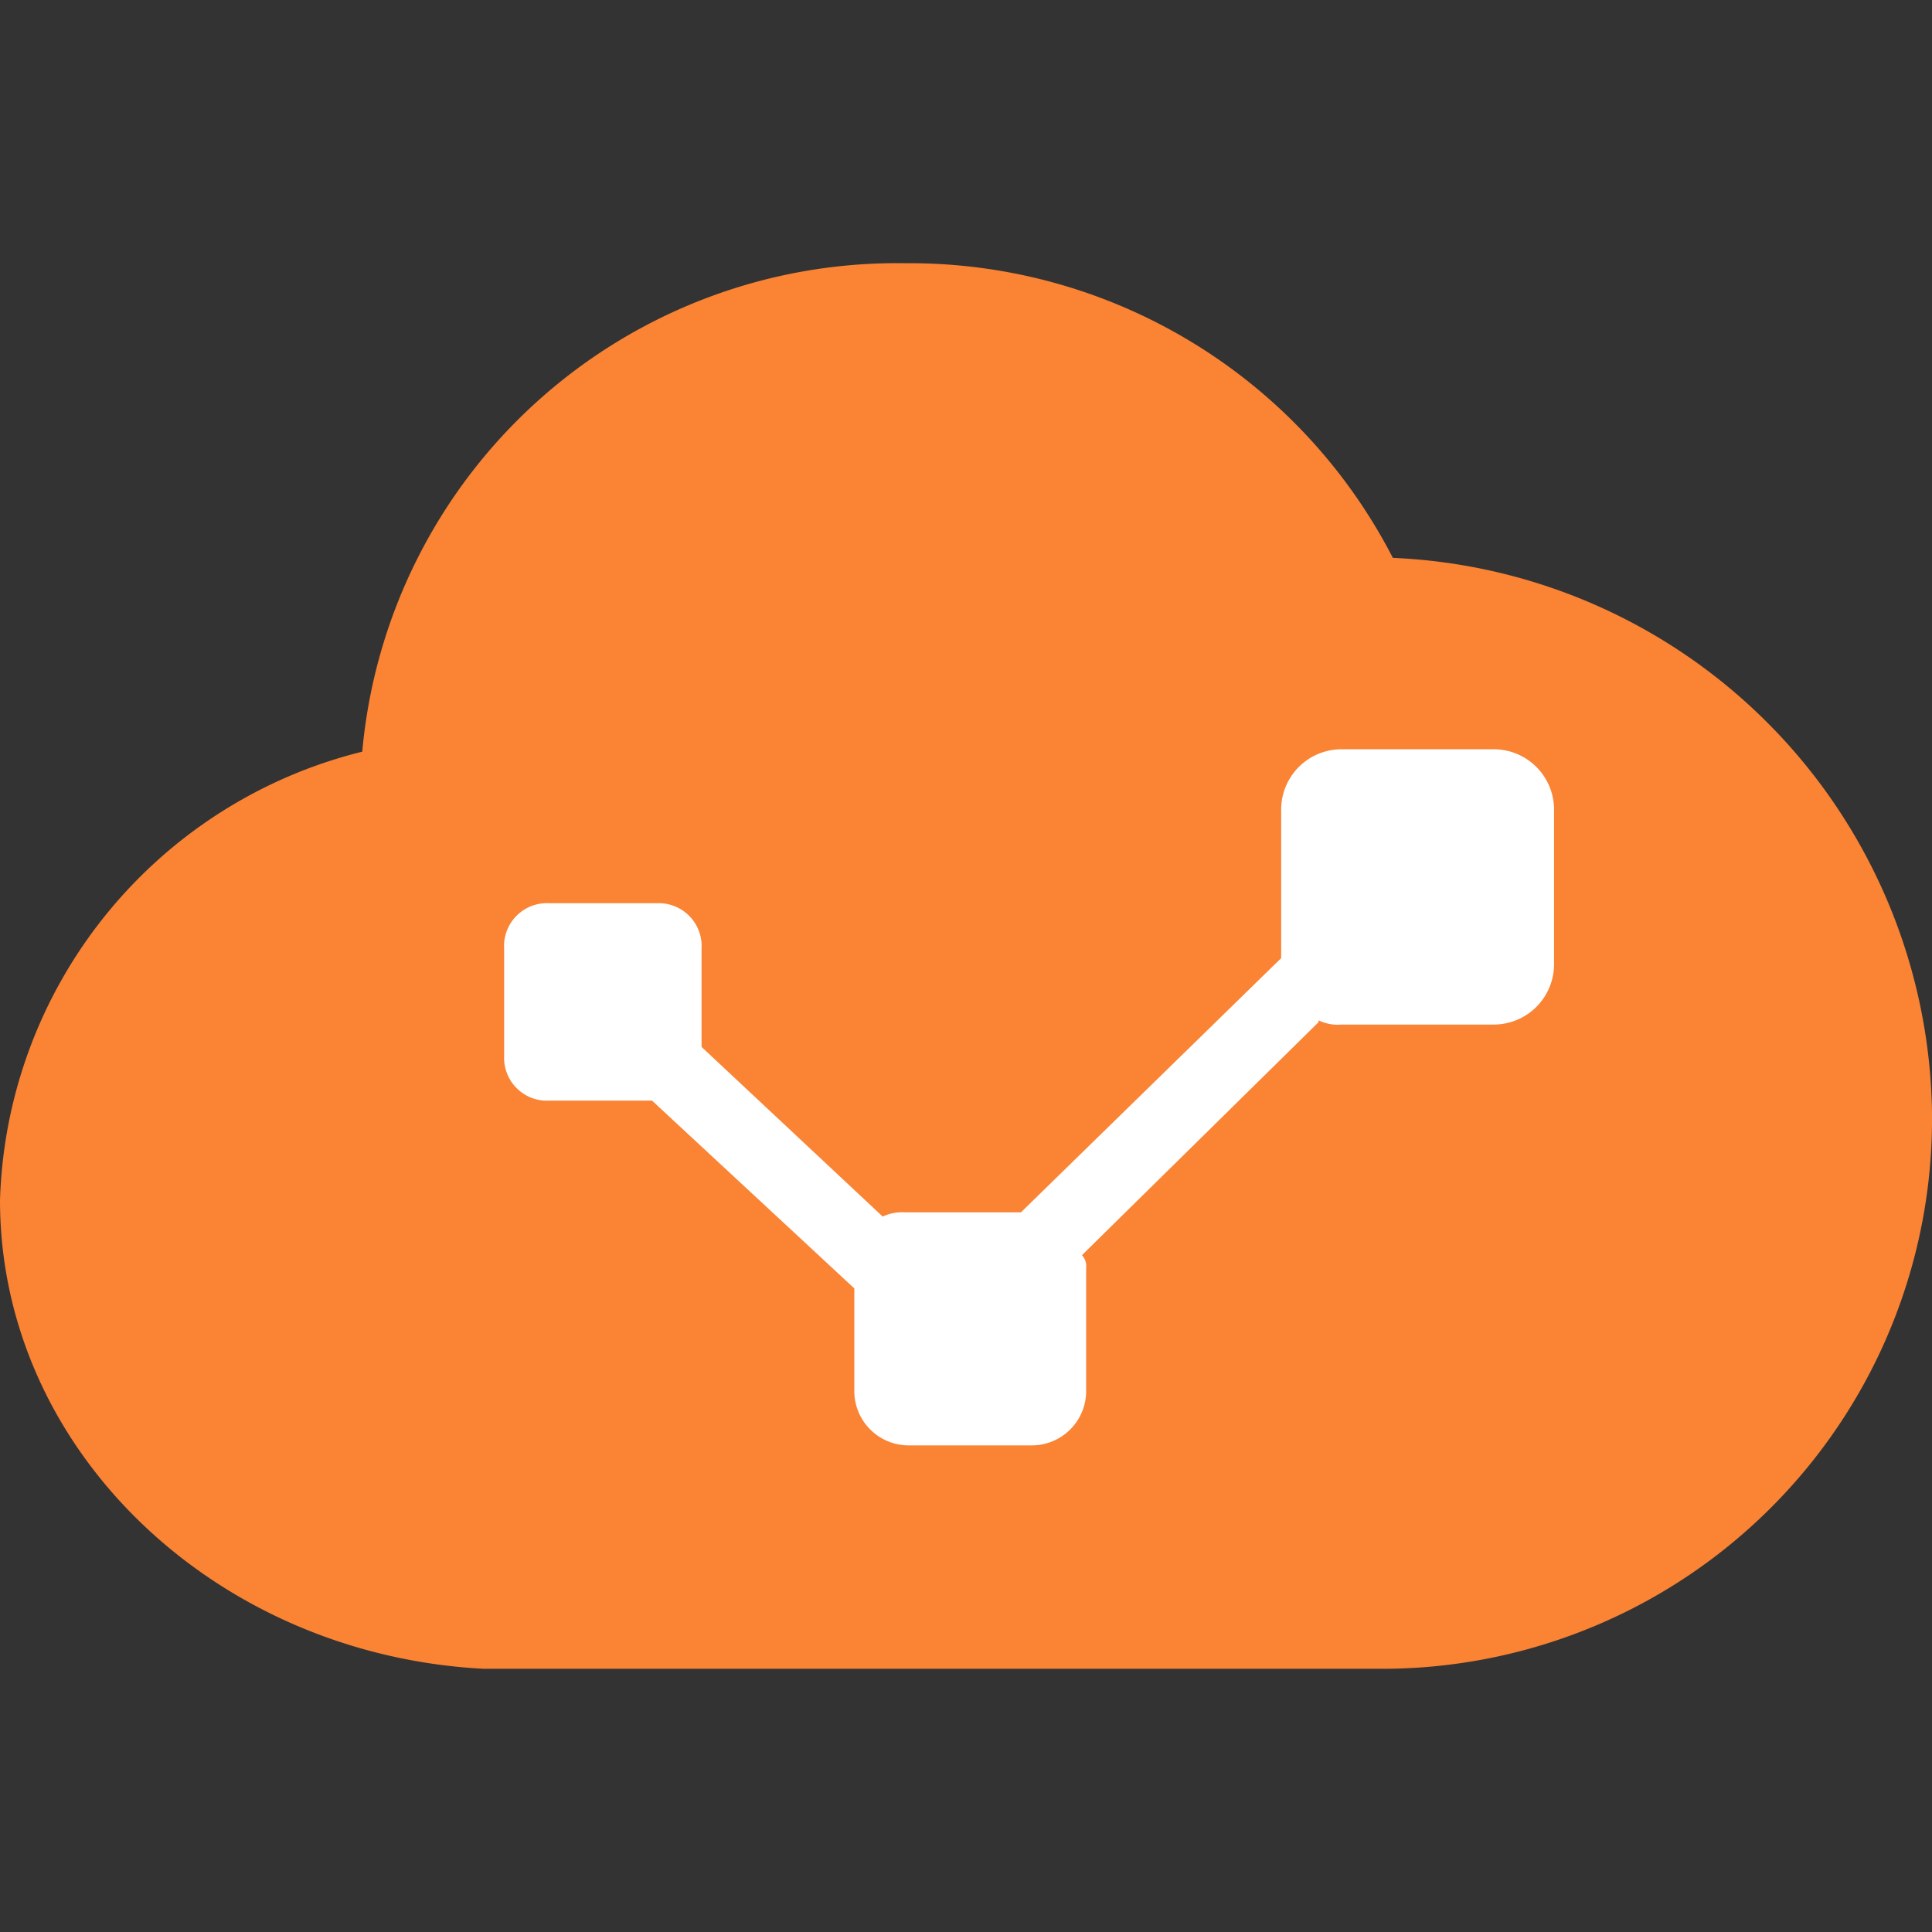 <svg id="图层_1" data-name="图层 1" xmlns="http://www.w3.org/2000/svg" viewBox="0 0 32 32"><rect x="0" y="0" width="32" height="32" fill="#333333" stroke="none"/><defs><style>.cls-1{fill:#fa8334;}.cls-2{fill:#fff;}</style></defs><path class="cls-1" d="M23.07,9.24A9,9,0,0,0,15,4.36a8.89,8.89,0,0,0-9,8.09,7.9,7.9,0,0,0-6,7.43C0,24,3.54,27.4,8,27.64H23a9.11,9.11,0,0,0,9-9.22,9.33,9.33,0,0,0-8.93-9.18Z"/><path class="cls-2" d="M21.84,16.9a.72.72,0,0,0,.38.07h2.52a1,1,0,0,0,1-1V13.41a1,1,0,0,0-1-1H22.22a1,1,0,0,0-1,1v2.46l-4.31,4.21H15a.77.77,0,0,0-.38.07l-3-2.81V15.71a.71.71,0,0,0-.74-.75H9.1a.71.71,0,0,0-.75.75v1.78a.71.71,0,0,0,.75.74h1.7l3.35,3.11v1.71a.9.9,0,0,0,.89.89H17.1a.9.9,0,0,0,.89-.89V21a.26.26,0,0,0-.07-.21l3.92-3.86Z"/></svg>